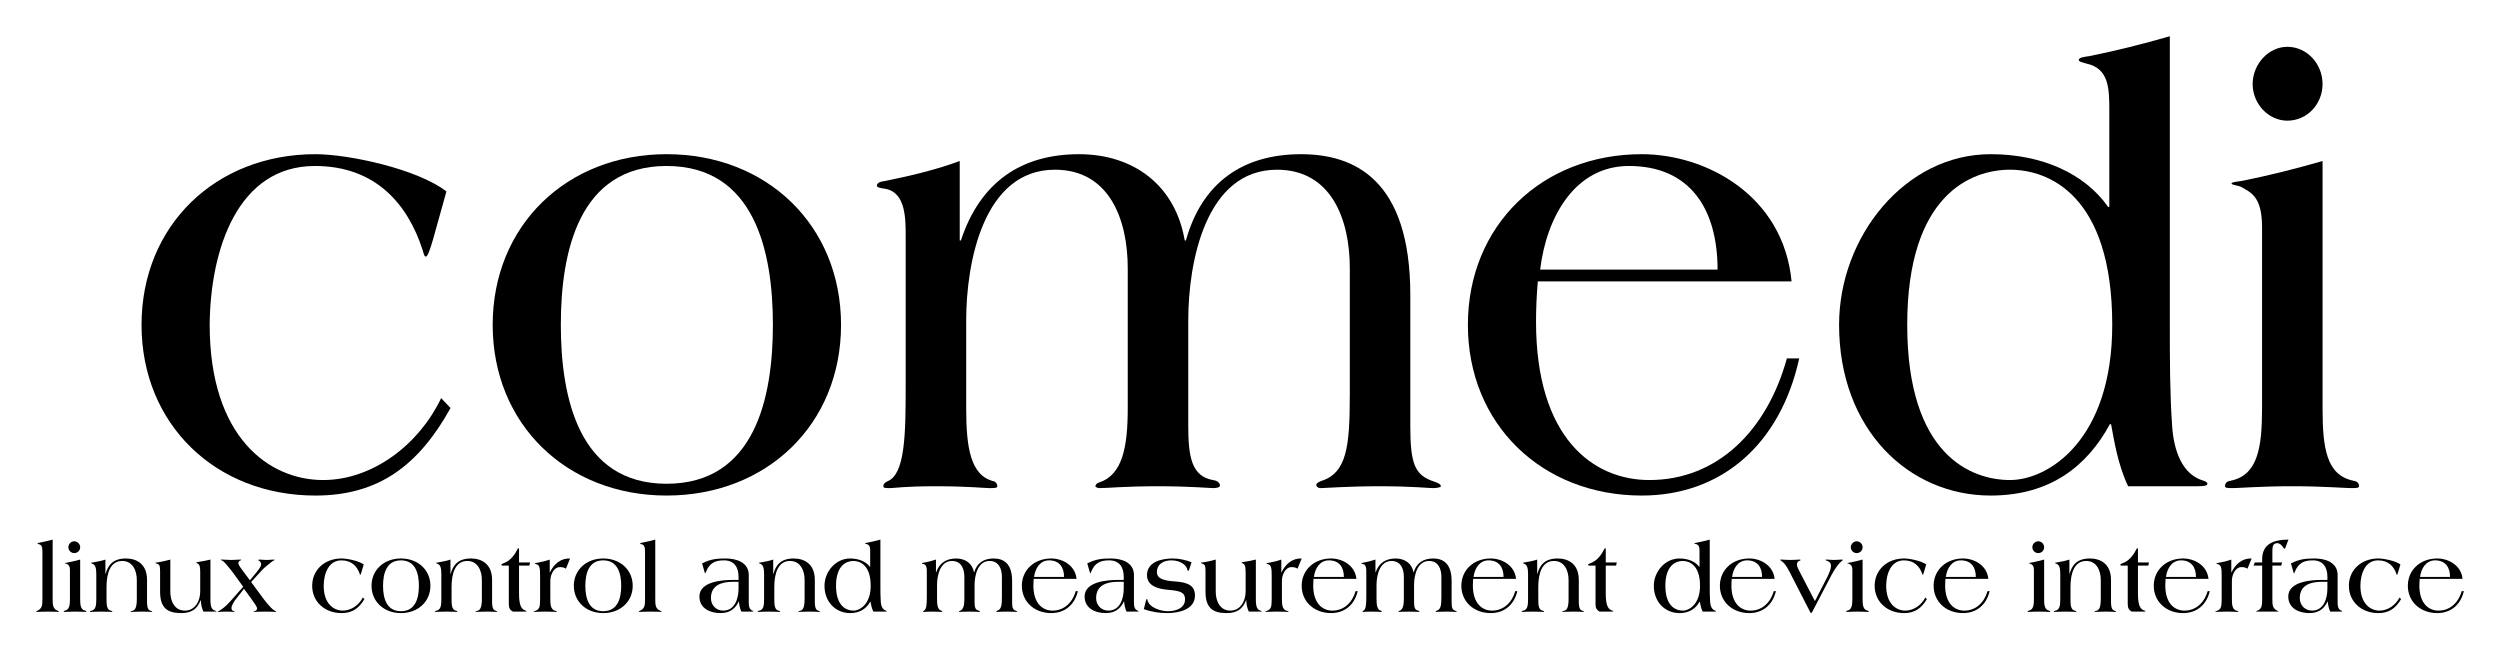 <?xml version="1.0" encoding="UTF-8" standalone="no"?>
<svg
   xmlns:dc="http://purl.org/dc/elements/1.1/"
   xmlns:cc="http://creativecommons.org/ns#"
   xmlns:rdf="http://www.w3.org/1999/02/22-rdf-syntax-ns#"
   xmlns:svg="http://www.w3.org/2000/svg"
   xmlns="http://www.w3.org/2000/svg"
   xmlns:sodipodi="http://sodipodi.sourceforge.net/DTD/sodipodi-0.dtd"
   xmlns:inkscape="http://www.inkscape.org/namespaces/inkscape"
   version="1.1"
   id="svg2"
   viewBox="0 0 490.005 127.254"
   height="35.914mm"
   width="138.29mm"
   inkscape:version="0.91 r13725"
   sodipodi:docname="comedi_logo.svg">
  <sodipodi:namedview
     pagecolor="#ffffff"
     bordercolor="#666666"
     borderopacity="1"
     objecttolerance="10"
     gridtolerance="10"
     guidetolerance="10"
     inkscape:pageopacity="0"
     inkscape:pageshadow="2"
     inkscape:window-width="1686"
     inkscape:window-height="1024"
     id="namedview4188"
     showgrid="false"
     fit-margin-left="2"
     fit-margin-right="2"
     fit-margin-bottom="2"
     fit-margin-top="2"
     inkscape:zoom="2.5021223"
     inkscape:cx="245.00254"
     inkscape:cy="63.626904"
     inkscape:window-x="0"
     inkscape:window-y="0"
     inkscape:window-maximized="0"
     inkscape:current-layer="svg2" />
  <defs
     id="defs4" />
  <g
     transform="matrix(0.973,0,0,1.028,-91.344,-199.823)"
     style="font-style:normal;font-weight:normal;font-size:118.337px;line-height:1000%;font-family:sans-serif;letter-spacing:0px;word-spacing:0px;fill:#000000;fill-opacity:1;stroke:none;stroke-width:1px;stroke-linecap:butt;stroke-linejoin:miter;stroke-opacity:1"
     id="text4136">
    <path
       inkscape:connector-curvature="0"
       d="m 183.806,230.878 c -5.799,-4.26 -19.644,-7.1 -26.389,-7.1 -20.117,0 -35.028,13.609 -35.028,32.543 0,18.934 14.91,32.543 35.028,32.543 12.78,0 20.827,-5.799 27.218,-16.686 l -1.893,-1.893 c -4.378,8.757 -13.727,15.62 -23.786,15.62 -10.887,0 -22.839,-8.165 -22.839,-29.584 0.118,-14.437 5.68,-30.294 21.182,-30.294 12.307,0 18.697,7.337 21.656,15.857 0.237,0.71 0.355,1.42 0.71,1.42 0.355,0 0.828,-1.302 1.42,-3.195 l 2.722,-9.23 z"
       style="font-style:normal;font-variant:normal;font-weight:bold;font-stretch:normal;font-family:Americana;-inkscape-font-specification:'Americana Bold';fill:#000000"
       id="path4392" />
    <path
       inkscape:connector-curvature="0"
       d="m 206.852,256.32 c 0,-13.964 3.668,-30.294 21.301,-30.294 17.751,0 21.419,16.331 21.419,30.294 0,13.964 -3.668,30.294 -21.419,30.294 -17.632,0 -21.301,-16.331 -21.301,-30.294 z m -13.727,0 c 0,18.934 14.91,32.543 35.028,32.543 20.236,0 35.146,-13.609 35.146,-32.543 0,-18.934 -14.91,-32.543 -35.146,-32.543 -20.117,0 -35.028,13.609 -35.028,32.543 z"
       style="font-style:normal;font-variant:normal;font-weight:bold;font-stretch:normal;font-family:Americana;-inkscape-font-specification:'Americana Bold';fill:#000000"
       id="path4394" />
    <path
       inkscape:connector-curvature="0"
       d="m 287.204,225.079 c -4.378,1.538 -9.349,2.722 -14.91,3.787 -0.828,0.118 -1.775,0.237 -1.775,0.947 0,0.355 1.065,0.473 1.893,0.592 3.905,0.828 3.905,5.68 3.905,8.994 l 0,28.756 c 0,8.994 -0.118,16.686 -3.668,17.987 -0.473,0.237 -0.828,0.473 -0.828,0.947 0,0.355 0.473,0.355 1.302,0.355 0.947,0 2.84,-0.355 9.23,-0.355 6.509,0 9.94,0.355 10.769,0.355 1.065,0 1.657,0 1.657,-0.355 0,-0.355 -0.237,-0.828 -0.71,-0.947 -4.733,-1.065 -5.562,-6.509 -5.562,-13.964 l 0,-16.686 c 0,-11.242 3.55,-28.756 17.869,-28.756 10.887,0 14.674,9.349 14.674,18.816 l 0,26.626 c 0,7.455 -1.065,12.78 -5.799,14.2 -0.473,0.118 -0.71,0.473 -0.71,0.71 0,0.237 0.592,0.355 0.947,0.355 1.302,0 5.207,-0.355 11.597,-0.355 6.509,0 10.414,0.355 11.242,0.355 0.473,0 1.302,-0.118 1.302,-0.473 0,-0.473 -0.473,-0.947 -1.42,-1.065 -4.26,-0.71 -4.97,-4.378 -4.97,-10.295 l 0,-20.117 c 0,-11.242 3.55,-28.756 17.869,-28.756 10.887,0 14.674,9.349 14.674,18.816 l 0,23.904 c 0,10.177 -0.592,15.147 -5.917,16.686 -0.473,0.237 -0.828,0.355 -0.828,0.71 0,0.237 0.237,0.592 0.947,0.592 0.592,0 5.444,-0.355 11.834,-0.355 6.509,0 9.94,0.355 10.65,0.355 0.71,0 1.657,-0.118 1.657,-0.355 0,-0.473 -0.828,-0.71 -1.538,-0.947 -3.668,-1.183 -4.615,-3.313 -4.615,-10.414 l 0,-25.087 c 0,-22.011 -11.242,-26.862 -22.011,-26.862 -11.479,0 -19.881,5.207 -23.194,16.449 l -0.237,0 c -1.893,-10.532 -10.295,-16.449 -21.301,-16.449 -11.479,0 -19.881,5.207 -23.786,16.449 l -0.237,0 0,-15.147 z"
       style="font-style:normal;font-variant:normal;font-weight:bold;font-stretch:normal;font-family:Americana;-inkscape-font-specification:'Americana Bold';fill:#000000"
       id="path4396" />
    <path
       inkscape:connector-curvature="0"
       d="m 404.127,245.788 c 1.302,-10.177 7.1,-19.762 17.869,-19.762 12.307,0 17.869,8.165 17.869,19.762 l -35.738,0 z m 50.648,2.248 c -1.657,-16.449 -17.277,-24.259 -30.176,-24.259 -20.117,0 -35.028,13.609 -35.028,32.543 0,18.934 14.91,32.543 35.028,32.543 16.094,0 27.928,-9.822 31.714,-26.152 l -2.485,0 c -4.023,13.845 -14.082,23.194 -27.691,23.194 -11.479,0 -22.839,-8.165 -22.839,-30.176 0,-2.485 0.118,-4.97 0.355,-7.692 l 51.122,0 z"
       style="font-style:normal;font-variant:normal;font-weight:bold;font-stretch:normal;font-family:Americana;-inkscape-font-specification:'Americana Bold';fill:#000000"
       id="path4398" />
    <path
       inkscape:connector-curvature="0"
       d="m 478.071,256.32 c 0,-24.851 12.899,-29.584 20.709,-29.584 7.692,0 20.591,4.733 20.591,29.584 0,22.011 -12.899,29.584 -20.591,29.584 -7.81,0 -20.709,-4.733 -20.709,-29.584 z m 52.897,-55.027 c -5.68,1.538 -10.65,2.722 -16.212,3.787 -0.828,0.118 -2.13,0.237 -2.13,0.71 0,0.355 0.71,0.473 1.538,0.71 4.615,0.947 4.615,4.852 4.615,9.112 l 0,18.224 -0.237,0 c -4.733,-6.39 -13.372,-10.059 -23.667,-10.059 -17.277,0 -30.531,15.739 -30.531,32.543 0,19.881 13.964,32.543 30.531,32.543 11.952,0 19.407,-5.562 24.022,-13.609 l 0.237,0 c 0.592,2.958 1.302,7.574 3.432,11.834 l 13.964,0 c 1.42,0 2.012,-0.118 2.012,-0.473 0,-0.237 -0.355,-0.473 -0.828,-0.592 -4.26,-1.183 -5.917,-5.68 -6.272,-10.295 -0.473,-6.39 -0.473,-12.899 -0.473,-19.407 l 0,-55.027 z"
       style="font-style:normal;font-variant:normal;font-weight:bold;font-stretch:normal;font-family:Americana;-inkscape-font-specification:'Americana Bold';fill:#000000"
       id="path4400" />
    <path
       inkscape:connector-curvature="0"
       d="m 549.548,272.177 c 0,7.455 -0.828,12.78 -6.272,13.845 -0.71,0.118 -1.183,0.355 -1.183,1.065 0,0.355 0.592,0.355 1.657,0.355 1.183,0 5.444,-0.355 11.834,-0.355 6.39,0 10.65,0.355 11.834,0.355 1.065,0 1.657,0 1.657,-0.355 0,-0.71 -0.473,-0.947 -1.183,-1.065 -5.444,-1.065 -6.154,-6.39 -6.154,-13.845 l 0,-47.098 c -5.68,1.538 -10.65,2.722 -16.212,3.787 -0.828,0.118 -2.13,0.237 -2.13,0.473 0,0.355 1.302,0.355 2.012,0.71 1.893,1.065 4.142,1.775 4.142,7.692 l 0,34.436 z m 5.088,-54.79 c 4.023,0 7.1,-3.195 7.1,-6.982 0,-3.787 -3.077,-7.1 -7.1,-7.1 -3.787,0 -6.982,3.313 -6.982,7.1 0,3.787 3.195,6.982 6.982,6.982 z"
       style="font-style:normal;font-variant:normal;font-weight:bold;font-stretch:normal;font-family:Americana;-inkscape-font-specification:'Americana Bold';fill:#000000"
       id="path4402" />
  </g>
  <g
     id="g4280"
     transform="translate(1.7322835e-7,-1.4136848e-5)">
    <path
       inkscape:connector-curvature="0"
       d="m 10.318,105.764 c -0.934,0.253 -1.752,0.448 -2.667,0.623 -0.136,0.019 -0.292,0.039 -0.292,0.136 0,0.078 0.175,0.136 0.292,0.156 0.487,0.097 0.662,0.487 0.662,1.44 l 0,9.304 c 0,1.226 -0.039,1.888 -1.109,2.336 -0.078,0.039 -0.117,0.078 -0.117,0.117 0,0.058 0.078,0.058 0.195,0.058 0.136,0 0.973,-0.058 2.024,-0.058 1.46,0 1.966,0.058 2.063,0.058 0.078,0 0.175,-0.019 0.175,-0.058 0,-0.039 -0.039,-0.078 -0.117,-0.117 -1.051,-0.37 -1.109,-1.109 -1.109,-2.336 l 0,-11.659 z"
       style="font-style:normal;font-variant:normal;font-weight:bold;font-stretch:normal;font-size:19.464px;line-height:1000%;font-family:Americana;-inkscape-font-specification:'Americana Bold';letter-spacing:0px;word-spacing:0px;fill:#000000;fill-opacity:1;stroke:none;stroke-width:1px;stroke-linecap:butt;stroke-linejoin:miter;stroke-opacity:1"
       id="path4311" />
    <path
       inkscape:connector-curvature="0"
       d="m 13.711,117.423 c 0,1.226 -0.136,2.102 -1.032,2.277 -0.117,0.019 -0.195,0.058 -0.195,0.175 0,0.058 0.097,0.058 0.272,0.058 0.195,0 0.895,-0.058 1.946,-0.058 1.051,0 1.752,0.058 1.946,0.058 0.175,0 0.272,0 0.272,-0.058 0,-0.117 -0.078,-0.156 -0.195,-0.175 -0.895,-0.175 -1.012,-1.051 -1.012,-2.277 l 0,-7.747 c -0.934,0.253 -1.752,0.448 -2.667,0.623 -0.136,0.019 -0.35,0.039 -0.35,0.078 0,0.058 0.214,0.058 0.331,0.117 0.311,0.175 0.681,0.292 0.681,1.265 l 0,5.664 z m 0.837,-9.012 c 0.662,0 1.168,-0.526 1.168,-1.148 0,-0.623 -0.506,-1.168 -1.168,-1.168 -0.623,0 -1.148,0.545 -1.148,1.168 0,0.623 0.526,1.148 1.148,1.148 z"
       style="font-style:normal;font-variant:normal;font-weight:bold;font-stretch:normal;font-size:19.464px;line-height:1000%;font-family:Americana;-inkscape-font-specification:'Americana Bold';letter-spacing:0px;word-spacing:0px;fill:#000000;fill-opacity:1;stroke:none;stroke-width:1px;stroke-linecap:butt;stroke-linejoin:miter;stroke-opacity:1"
       id="path4313" />
    <path
       inkscape:connector-curvature="0"
       d="m 20.665,109.676 c -0.72,0.253 -1.518,0.389 -2.452,0.564 -0.234,0.039 -0.37,0.039 -0.37,0.097 0,0.039 0.136,0.097 0.35,0.195 0.545,0.234 0.681,0.895 0.681,2.063 l 0,4.827 c 0,1.226 -0.078,2.141 -1.051,2.297 -0.136,0.019 -0.214,0.058 -0.214,0.117 0,0.078 0.058,0.097 0.175,0.097 0.136,0 1.032,-0.058 2.083,-0.058 1.051,0 1.849,0.058 1.985,0.058 0.117,0 0.175,-0.019 0.175,-0.097 0,-0.058 -0.078,-0.097 -0.214,-0.117 -0.876,-0.156 -0.934,-1.071 -0.934,-2.297 l 0,-2.375 c 0,-2.725 0.759,-5.1 3.075,-5.1 2.063,0 2.861,1.907 2.861,3.698 l 0,3.776 c 0,1.732 -0.35,2.258 -1.051,2.336 -0.136,0.019 -0.175,0.078 -0.175,0.117 0,0.058 0.097,0.058 0.214,0.058 0.253,0 0.954,-0.058 2.005,-0.058 1.071,0 1.577,0.058 1.752,0.058 0.195,0 0.292,0 0.292,-0.058 0,-0.039 -0.117,-0.097 -0.253,-0.136 -0.564,-0.195 -0.817,-0.467 -0.779,-2.316 l 0,-3.757 c 0,-3.095 -2.005,-4.204 -4.146,-4.204 -2.569,0 -3.523,1.362 -3.971,3.017 l -0.039,0 0,-2.803 z"
       style="font-style:normal;font-variant:normal;font-weight:bold;font-stretch:normal;font-size:19.464px;line-height:1000%;font-family:Americana;-inkscape-font-specification:'Americana Bold';letter-spacing:0px;word-spacing:0px;fill:#000000;fill-opacity:1;stroke:none;stroke-width:1px;stroke-linecap:butt;stroke-linejoin:miter;stroke-opacity:1"
       id="path4315" />
    <path
       inkscape:connector-curvature="0"
       d="m 41.247,109.676 c -0.973,0.234 -1.752,0.37 -2.511,0.487 -0.097,0.019 -0.311,0.058 -0.311,0.117 0,0.019 0.078,0.039 0.253,0.136 0.35,0.175 0.564,0.428 0.564,1.615 l 0,3.912 c 0,1.81 -0.973,3.737 -2.997,3.737 -2.063,0 -2.861,-1.907 -2.861,-3.698 l 0,-6.306 c -0.934,0.253 -1.752,0.448 -2.628,0.564 -0.175,0.019 -0.292,0.019 -0.292,0.078 0,0.058 0.136,0.117 0.292,0.156 0.545,0.195 0.623,0.428 0.623,1.557 l 0,3.932 c 0,3.134 1.362,4.204 4.146,4.204 2.005,0 3.153,-0.798 3.795,-2.53 l 0.039,0 c 0.039,0.915 0.214,1.596 0.506,2.238 l 2.316,0 c 0.136,0 0.253,-0.019 0.253,-0.078 0,-0.019 -0.039,-0.039 -0.117,-0.058 -0.837,-0.214 -1.071,-0.72 -1.071,-2.336 l 0,-7.727 z"
       style="font-style:normal;font-variant:normal;font-weight:bold;font-stretch:normal;font-size:19.464px;line-height:1000%;font-family:Americana;-inkscape-font-specification:'Americana Bold';letter-spacing:0px;word-spacing:0px;fill:#000000;fill-opacity:1;stroke:none;stroke-width:1px;stroke-linecap:butt;stroke-linejoin:miter;stroke-opacity:1"
       id="path4317" />
    <path
       inkscape:connector-curvature="0"
       d="m 47.776,112.128 c -0.506,-0.681 -1.051,-1.362 -1.051,-1.732 0,-0.545 0.564,-0.545 0.564,-0.642 0,-0.078 -0.097,-0.078 -0.253,-0.078 -0.584,0 -0.817,0.078 -1.713,0.078 -0.934,0 -1.168,-0.078 -1.752,-0.078 -0.234,0 -0.311,0 -0.311,0.078 0,0.058 0.311,0.097 0.448,0.214 0.292,0.234 1.148,1.207 2.005,2.336 l 1.946,2.705 -1.907,2.16 c -0.915,1.051 -1.538,1.752 -2.608,2.452 -0.273,0.175 -0.467,0.156 -0.467,0.234 0,0.058 0.078,0.078 0.175,0.078 0.117,0 0.779,-0.058 1.577,-0.058 0.759,0 1.226,0.058 1.324,0.058 0.136,0 0.253,0 0.253,-0.058 0,-0.039 -0.097,-0.058 -0.253,-0.117 -0.234,-0.039 -0.389,-0.311 -0.389,-0.564 0,-0.448 0.448,-1.324 1.109,-2.063 l 1.343,-1.732 1.46,2.005 c 0.584,0.798 1.109,1.557 1.109,1.83 0,0.234 -0.117,0.409 -0.331,0.506 -0.136,0.039 -0.331,0.058 -0.331,0.117 0,0.058 0.078,0.078 0.175,0.078 0.117,0 0.603,-0.058 2.083,-0.058 1.596,0 1.888,0.058 1.985,0.058 0.097,0 0.214,-0.019 0.195,-0.058 -0.019,-0.058 -0.175,-0.097 -0.409,-0.234 -0.759,-0.467 -2.024,-2.141 -2.511,-2.822 l -2.024,-2.744 2.141,-2.336 c 0.506,-0.545 1.207,-1.051 1.732,-1.499 0.409,-0.35 0.701,-0.389 0.701,-0.487 0,-0.078 -0.078,-0.078 -0.195,-0.078 -0.467,0 -0.642,0.078 -1.343,0.078 -0.74,0 -0.915,-0.078 -1.382,-0.078 -0.117,0 -0.253,0.039 -0.253,0.097 0,0.097 0.214,0.117 0.311,0.253 0.156,0.156 0.253,0.35 0.253,0.603 0,0.506 -0.759,1.343 -1.207,1.907 l -0.993,1.207 -1.207,-1.616 z"
       style="font-style:normal;font-variant:normal;font-weight:bold;font-stretch:normal;font-size:19.464px;line-height:1000%;font-family:Americana;-inkscape-font-specification:'Americana Bold';letter-spacing:0px;word-spacing:0px;fill:#000000;fill-opacity:1;stroke:none;stroke-width:1px;stroke-linecap:butt;stroke-linejoin:miter;stroke-opacity:1"
       id="path4319" />
    <path
       inkscape:connector-curvature="0"
       d="m 71.288,110.63 c -0.954,-0.701 -3.231,-1.168 -4.34,-1.168 -3.309,0 -5.761,2.238 -5.761,5.353 0,3.114 2.452,5.353 5.761,5.353 2.102,0 3.426,-0.954 4.477,-2.744 l -0.311,-0.311 c -0.72,1.44 -2.258,2.569 -3.912,2.569 -1.791,0 -3.757,-1.343 -3.757,-4.866 0.019,-2.375 0.934,-4.983 3.484,-4.983 2.024,0 3.075,1.207 3.562,2.608 0.039,0.117 0.058,0.234 0.117,0.234 0.058,0 0.136,-0.214 0.234,-0.526 l 0.448,-1.518 z"
       style="font-style:normal;font-variant:normal;font-weight:bold;font-stretch:normal;font-size:19.464px;line-height:1000%;font-family:Americana;-inkscape-font-specification:'Americana Bold';letter-spacing:0px;word-spacing:0px;fill:#000000;fill-opacity:1;stroke:none;stroke-width:1px;stroke-linecap:butt;stroke-linejoin:miter;stroke-opacity:1"
       id="path4321" />
    <path
       inkscape:connector-curvature="0"
       d="m 75.079,114.815 c 0,-2.297 0.603,-4.983 3.504,-4.983 2.92,0 3.523,2.686 3.523,4.983 0,2.297 -0.603,4.983 -3.523,4.983 -2.9,0 -3.504,-2.686 -3.504,-4.983 z m -2.258,0 c 0,3.114 2.452,5.353 5.761,5.353 3.328,0 5.781,-2.238 5.781,-5.353 0,-3.114 -2.452,-5.353 -5.781,-5.353 -3.309,0 -5.761,2.238 -5.761,5.353 z"
       style="font-style:normal;font-variant:normal;font-weight:bold;font-stretch:normal;font-size:19.464px;line-height:1000%;font-family:Americana;-inkscape-font-specification:'Americana Bold';letter-spacing:0px;word-spacing:0px;fill:#000000;fill-opacity:1;stroke:none;stroke-width:1px;stroke-linecap:butt;stroke-linejoin:miter;stroke-opacity:1"
       id="path4323" />
    <path
       inkscape:connector-curvature="0"
       d="m 88.295,109.676 c -0.72,0.253 -1.518,0.389 -2.452,0.564 -0.234,0.039 -0.37,0.039 -0.37,0.097 0,0.039 0.136,0.097 0.35,0.195 0.545,0.234 0.681,0.895 0.681,2.063 l 0,4.827 c 0,1.226 -0.078,2.141 -1.051,2.297 -0.136,0.019 -0.214,0.058 -0.214,0.117 0,0.078 0.058,0.097 0.175,0.097 0.136,0 1.032,-0.058 2.083,-0.058 1.051,0 1.849,0.058 1.985,0.058 0.117,0 0.175,-0.019 0.175,-0.097 0,-0.058 -0.078,-0.097 -0.214,-0.117 -0.876,-0.156 -0.934,-1.071 -0.934,-2.297 l 0,-2.375 c 0,-2.725 0.759,-5.1 3.075,-5.1 2.063,0 2.861,1.907 2.861,3.698 l 0,3.776 c 0,1.732 -0.35,2.258 -1.051,2.336 -0.136,0.019 -0.175,0.078 -0.175,0.117 0,0.058 0.097,0.058 0.214,0.058 0.253,0 0.954,-0.058 2.005,-0.058 1.071,0 1.577,0.058 1.752,0.058 0.195,0 0.292,0 0.292,-0.058 0,-0.039 -0.117,-0.097 -0.253,-0.136 -0.564,-0.195 -0.817,-0.467 -0.779,-2.316 l 0,-3.757 c 0,-3.095 -2.005,-4.204 -4.146,-4.204 -2.569,0 -3.523,1.362 -3.971,3.017 l -0.039,0 0,-2.803 z"
       style="font-style:normal;font-variant:normal;font-weight:bold;font-stretch:normal;font-size:19.464px;line-height:1000%;font-family:Americana;-inkscape-font-specification:'Americana Bold';letter-spacing:0px;word-spacing:0px;fill:#000000;fill-opacity:1;stroke:none;stroke-width:1px;stroke-linecap:butt;stroke-linejoin:miter;stroke-opacity:1"
       id="path4325" />
    <path
       inkscape:connector-curvature="0"
       d="m 99.729,110.863 0,7.591 c 0,0.74 0.272,1.168 0.817,1.421 l 2.355,0 c 0.175,0 0.311,-0.019 0.311,-0.078 0,-0.058 -0.078,-0.078 -0.234,-0.136 -0.623,-0.214 -1.246,-0.681 -1.246,-3.27 l 0,-5.528 2.024,0 0.136,-0.623 -2.16,0 0,-2.511 c 0,-0.136 0,-0.272 -0.097,-0.272 -0.078,0 -0.156,0.058 -0.214,0.195 -0.72,1.479 -1.654,2.375 -2.764,2.764 -0.234,0.097 -0.389,0.175 -0.389,0.272 0,0.097 0.078,0.175 0.195,0.175 l 1.265,0 z"
       style="font-style:normal;font-variant:normal;font-weight:bold;font-stretch:normal;font-size:19.464px;line-height:1000%;font-family:Americana;-inkscape-font-specification:'Americana Bold';letter-spacing:0px;word-spacing:0px;fill:#000000;fill-opacity:1;stroke:none;stroke-width:1px;stroke-linecap:butt;stroke-linejoin:miter;stroke-opacity:1"
       id="path4327" />
    <path
       inkscape:connector-curvature="0"
       d="m 107.748,109.676 c -0.817,0.292 -1.635,0.487 -2.53,0.642 -0.136,0.039 -0.389,0.019 -0.409,0.097 0,0.039 0.097,0.097 0.292,0.156 0.681,0.156 0.759,0.856 0.759,2.199 l 0,4.652 c 0,1.635 -0.136,2.024 -1.051,2.355 -0.136,0.019 -0.214,0.058 -0.214,0.097 0,0.039 0.078,0.058 0.175,0.058 0.117,0 1.032,-0.058 2.083,-0.058 1.071,0 2.024,0.058 2.16,0.058 0.097,0 0.156,0 0.156,-0.058 0,-0.039 -0.058,-0.078 -0.195,-0.117 -1.012,-0.195 -1.109,-1.109 -1.109,-2.336 l 0,-3.581 c 0,-1.265 0.74,-2.686 1.849,-2.686 0.409,0 0.876,0.058 1.207,0.311 l 0.817,-2.005 c -1.83,-0.078 -3.192,1.109 -3.951,2.725 l -0.039,0 0,-2.511 z"
       style="font-style:normal;font-variant:normal;font-weight:bold;font-stretch:normal;font-size:19.464px;line-height:1000%;font-family:Americana;-inkscape-font-specification:'Americana Bold';letter-spacing:0px;word-spacing:0px;fill:#000000;fill-opacity:1;stroke:none;stroke-width:1px;stroke-linecap:butt;stroke-linejoin:miter;stroke-opacity:1"
       id="path4329" />
    <path
       inkscape:connector-curvature="0"
       d="m 114.729,114.815 c 0,-2.297 0.603,-4.983 3.504,-4.983 2.92,0 3.523,2.686 3.523,4.983 0,2.297 -0.603,4.983 -3.523,4.983 -2.9,0 -3.504,-2.686 -3.504,-4.983 z m -2.258,0 c 0,3.114 2.452,5.353 5.761,5.353 3.328,0 5.781,-2.238 5.781,-5.353 0,-3.114 -2.452,-5.353 -5.781,-5.353 -3.309,0 -5.761,2.238 -5.761,5.353 z"
       style="font-style:normal;font-variant:normal;font-weight:bold;font-stretch:normal;font-size:19.464px;line-height:1000%;font-family:Americana;-inkscape-font-specification:'Americana Bold';letter-spacing:0px;word-spacing:0px;fill:#000000;fill-opacity:1;stroke:none;stroke-width:1px;stroke-linecap:butt;stroke-linejoin:miter;stroke-opacity:1"
       id="path4331" />
    <path
       inkscape:connector-curvature="0"
       d="m 128.432,105.764 c -0.934,0.253 -1.752,0.448 -2.667,0.623 -0.136,0.019 -0.292,0.039 -0.292,0.136 0,0.078 0.175,0.136 0.292,0.156 0.487,0.097 0.662,0.487 0.662,1.44 l 0,9.304 c 0,1.226 -0.039,1.888 -1.109,2.336 -0.078,0.039 -0.117,0.078 -0.117,0.117 0,0.058 0.078,0.058 0.195,0.058 0.136,0 0.973,-0.058 2.024,-0.058 1.46,0 1.966,0.058 2.063,0.058 0.078,0 0.175,-0.019 0.175,-0.058 0,-0.039 -0.039,-0.078 -0.117,-0.117 -1.051,-0.37 -1.109,-1.109 -1.109,-2.336 l 0,-11.659 z"
       style="font-style:normal;font-variant:normal;font-weight:bold;font-stretch:normal;font-size:19.464px;line-height:1000%;font-family:Americana;-inkscape-font-specification:'Americana Bold';letter-spacing:0px;word-spacing:0px;fill:#000000;fill-opacity:1;stroke:none;stroke-width:1px;stroke-linecap:butt;stroke-linejoin:miter;stroke-opacity:1"
       id="path4333" />
    <path
       inkscape:connector-curvature="0"
       d="m 144.754,115.398 c 0,1.869 -0.701,4.282 -2.997,4.282 -1.382,0 -2.414,-1.032 -2.414,-2.452 0,-2.569 2.16,-3.192 4.263,-3.192 l 1.148,0 0,1.362 z m 2.005,-2.686 c 0,-2.452 -2.336,-3.25 -4.555,-3.25 -1.732,0 -2.997,0.136 -4.593,0.973 l 0.506,1.752 c 0.039,0.117 0.058,0.214 0.097,0.214 0.039,0 0.078,-0.156 0.156,-0.331 0.701,-1.713 1.752,-2.238 3.542,-2.238 1.966,0 2.842,1.324 2.842,3.192 l 0,0.642 -1.109,0 c -2.044,0 -6.559,0.292 -6.559,3.25 0,2.316 2.083,3.25 4.107,3.25 1.713,0 2.842,-0.701 3.601,-2.277 l 0.039,0 c 0.039,0.681 0.195,1.362 0.467,1.985 l 2.102,0 c 0.136,0 0.253,-0.019 0.253,-0.078 0,-0.058 -0.078,-0.058 -0.195,-0.117 -0.603,-0.272 -0.701,-0.856 -0.701,-1.499 l 0,-5.469 z"
       style="font-style:normal;font-variant:normal;font-weight:bold;font-stretch:normal;font-size:19.464px;line-height:1000%;font-family:Americana;-inkscape-font-specification:'Americana Bold';letter-spacing:0px;word-spacing:0px;fill:#000000;fill-opacity:1;stroke:none;stroke-width:1px;stroke-linecap:butt;stroke-linejoin:miter;stroke-opacity:1"
       id="path4335" />
    <path
       inkscape:connector-curvature="0"
       d="m 151.553,109.676 c -0.72,0.253 -1.518,0.389 -2.452,0.564 -0.234,0.039 -0.37,0.039 -0.37,0.097 0,0.039 0.136,0.097 0.35,0.195 0.545,0.234 0.681,0.895 0.681,2.063 l 0,4.827 c 0,1.226 -0.078,2.141 -1.051,2.297 -0.136,0.019 -0.214,0.058 -0.214,0.117 0,0.078 0.058,0.097 0.175,0.097 0.136,0 1.032,-0.058 2.083,-0.058 1.051,0 1.849,0.058 1.985,0.058 0.117,0 0.175,-0.019 0.175,-0.097 0,-0.058 -0.078,-0.097 -0.214,-0.117 -0.876,-0.156 -0.934,-1.071 -0.934,-2.297 l 0,-2.375 c 0,-2.725 0.759,-5.1 3.075,-5.1 2.063,0 2.861,1.907 2.861,3.698 l 0,3.776 c 0,1.732 -0.35,2.258 -1.051,2.336 -0.136,0.019 -0.175,0.078 -0.175,0.117 0,0.058 0.097,0.058 0.214,0.058 0.253,0 0.954,-0.058 2.005,-0.058 1.071,0 1.577,0.058 1.752,0.058 0.195,0 0.292,0 0.292,-0.058 0,-0.039 -0.117,-0.097 -0.253,-0.136 -0.564,-0.195 -0.817,-0.467 -0.779,-2.316 l 0,-3.757 c 0,-3.095 -2.005,-4.204 -4.146,-4.204 -2.569,0 -3.523,1.362 -3.971,3.017 l -0.039,0 0,-2.803 z"
       style="font-style:normal;font-variant:normal;font-weight:bold;font-stretch:normal;font-size:19.464px;line-height:1000%;font-family:Americana;-inkscape-font-specification:'Americana Bold';letter-spacing:0px;word-spacing:0px;fill:#000000;fill-opacity:1;stroke:none;stroke-width:1px;stroke-linecap:butt;stroke-linejoin:miter;stroke-opacity:1"
       id="path4337" />
    <path
       inkscape:connector-curvature="0"
       d="m 163.863,114.815 c 0,-4.087 2.122,-4.866 3.406,-4.866 1.265,0 3.387,0.779 3.387,4.866 0,3.62 -2.122,4.866 -3.387,4.866 -1.285,0 -3.406,-0.779 -3.406,-4.866 z m 8.7,-9.051 c -0.934,0.253 -1.752,0.448 -2.667,0.623 -0.136,0.019 -0.35,0.039 -0.35,0.117 0,0.058 0.117,0.078 0.253,0.117 0.759,0.156 0.759,0.798 0.759,1.499 l 0,2.997 -0.039,0 c -0.779,-1.051 -2.199,-1.654 -3.893,-1.654 -2.842,0 -5.022,2.589 -5.022,5.353 0,3.27 2.297,5.353 5.022,5.353 1.966,0 3.192,-0.915 3.951,-2.238 l 0.039,0 c 0.097,0.487 0.214,1.246 0.564,1.946 l 2.297,0 c 0.234,0 0.331,-0.019 0.331,-0.078 0,-0.039 -0.058,-0.078 -0.136,-0.097 -0.701,-0.195 -0.973,-0.934 -1.032,-1.693 -0.078,-1.051 -0.078,-2.122 -0.078,-3.192 l 0,-9.051 z"
       style="font-style:normal;font-variant:normal;font-weight:bold;font-stretch:normal;font-size:19.464px;line-height:1000%;font-family:Americana;-inkscape-font-specification:'Americana Bold';letter-spacing:0px;word-spacing:0px;fill:#000000;fill-opacity:1;stroke:none;stroke-width:1px;stroke-linecap:butt;stroke-linejoin:miter;stroke-opacity:1"
       id="path4339" />
    <path
       inkscape:connector-curvature="0"
       d="m 183.448,109.676 c -0.72,0.253 -1.538,0.448 -2.452,0.623 -0.136,0.019 -0.292,0.039 -0.292,0.156 0,0.058 0.175,0.078 0.311,0.097 0.642,0.136 0.642,0.934 0.642,1.479 l 0,4.73 c 0,1.479 -0.019,2.744 -0.603,2.959 -0.078,0.039 -0.136,0.078 -0.136,0.156 0,0.058 0.078,0.058 0.214,0.058 0.156,0 0.467,-0.058 1.518,-0.058 1.071,0 1.635,0.058 1.771,0.058 0.175,0 0.273,0 0.273,-0.058 0,-0.058 -0.039,-0.136 -0.117,-0.156 -0.779,-0.175 -0.915,-1.071 -0.915,-2.297 l 0,-2.744 c 0,-1.849 0.584,-4.73 2.939,-4.73 1.791,0 2.414,1.538 2.414,3.095 l 0,4.379 c 0,1.226 -0.175,2.102 -0.954,2.336 -0.078,0.019 -0.117,0.078 -0.117,0.117 0,0.039 0.097,0.058 0.156,0.058 0.214,0 0.856,-0.058 1.907,-0.058 1.071,0 1.713,0.058 1.849,0.058 0.078,0 0.214,-0.019 0.214,-0.078 0,-0.078 -0.078,-0.156 -0.234,-0.175 -0.701,-0.117 -0.817,-0.72 -0.817,-1.693 l 0,-3.309 c 0,-1.849 0.584,-4.73 2.939,-4.73 1.791,0 2.414,1.538 2.414,3.095 l 0,3.932 c 0,1.674 -0.097,2.491 -0.973,2.744 -0.078,0.039 -0.136,0.058 -0.136,0.117 0,0.039 0.039,0.097 0.156,0.097 0.097,0 0.895,-0.058 1.946,-0.058 1.071,0 1.635,0.058 1.752,0.058 0.117,0 0.272,-0.019 0.272,-0.058 0,-0.078 -0.136,-0.117 -0.253,-0.156 -0.603,-0.195 -0.759,-0.545 -0.759,-1.713 l 0,-4.126 c 0,-3.62 -1.849,-4.418 -3.62,-4.418 -1.888,0 -3.27,0.856 -3.815,2.705 l -0.039,0 c -0.311,-1.732 -1.693,-2.705 -3.503,-2.705 -1.888,0 -3.27,0.856 -3.912,2.705 l -0.039,0 0,-2.491 z"
       style="font-style:normal;font-variant:normal;font-weight:bold;font-stretch:normal;font-size:19.464px;line-height:1000%;font-family:Americana;-inkscape-font-specification:'Americana Bold';letter-spacing:0px;word-spacing:0px;fill:#000000;fill-opacity:1;stroke:none;stroke-width:1px;stroke-linecap:butt;stroke-linejoin:miter;stroke-opacity:1"
       id="path4341" />
    <path
       inkscape:connector-curvature="0"
       d="m 202.679,113.082 c 0.214,-1.674 1.168,-3.25 2.939,-3.25 2.024,0 2.939,1.343 2.939,3.25 l -5.878,0 z m 8.331,0.37 c -0.272,-2.705 -2.842,-3.99 -4.963,-3.99 -3.309,0 -5.761,2.238 -5.761,5.353 0,3.114 2.452,5.353 5.761,5.353 2.647,0 4.593,-1.616 5.216,-4.302 l -0.409,0 c -0.662,2.277 -2.316,3.815 -4.555,3.815 -1.888,0 -3.757,-1.343 -3.757,-4.963 0,-0.409 0.019,-0.817 0.058,-1.265 l 8.408,0 z"
       style="font-style:normal;font-variant:normal;font-weight:bold;font-stretch:normal;font-size:19.464px;line-height:1000%;font-family:Americana;-inkscape-font-specification:'Americana Bold';letter-spacing:0px;word-spacing:0px;fill:#000000;fill-opacity:1;stroke:none;stroke-width:1px;stroke-linecap:butt;stroke-linejoin:miter;stroke-opacity:1"
       id="path4343" />
    <path
       inkscape:connector-curvature="0"
       d="m 220.252,115.398 c 0,1.869 -0.701,4.282 -2.997,4.282 -1.382,0 -2.414,-1.032 -2.414,-2.452 0,-2.569 2.16,-3.192 4.263,-3.192 l 1.148,0 0,1.362 z m 2.005,-2.686 c 0,-2.452 -2.336,-3.25 -4.555,-3.25 -1.732,0 -2.997,0.136 -4.593,0.973 l 0.506,1.752 c 0.039,0.117 0.058,0.214 0.097,0.214 0.039,0 0.078,-0.156 0.156,-0.331 0.701,-1.713 1.752,-2.238 3.542,-2.238 1.966,0 2.842,1.324 2.842,3.192 l 0,0.642 -1.109,0 c -2.044,0 -6.559,0.292 -6.559,3.25 0,2.316 2.083,3.25 4.107,3.25 1.713,0 2.842,-0.701 3.601,-2.277 l 0.039,0 c 0.039,0.681 0.195,1.362 0.467,1.985 l 2.102,0 c 0.136,0 0.253,-0.019 0.253,-0.078 0,-0.058 -0.078,-0.058 -0.195,-0.117 -0.603,-0.272 -0.701,-0.856 -0.701,-1.499 l 0,-5.469 z"
       style="font-style:normal;font-variant:normal;font-weight:bold;font-stretch:normal;font-size:19.464px;line-height:1000%;font-family:Americana;-inkscape-font-specification:'Americana Bold';letter-spacing:0px;word-spacing:0px;fill:#000000;fill-opacity:1;stroke:none;stroke-width:1px;stroke-linecap:butt;stroke-linejoin:miter;stroke-opacity:1"
       id="path4345" />
    <path
       inkscape:connector-curvature="0"
       d="m 233.553,110.202 c -1.051,-0.428 -2.491,-0.74 -3.62,-0.74 -2.122,0 -5.119,0.584 -5.119,3.27 0,2.16 2.277,2.705 4.01,2.861 2.277,0.195 3.445,0.389 3.445,1.869 0,1.791 -1.869,2.336 -3.367,2.336 -1.343,0 -3.698,-0.681 -4.01,-2.219 -0.019,-0.097 -0.039,-0.175 -0.117,-0.175 -0.058,0 -0.117,0.136 -0.175,0.37 l -0.409,1.615 c 1.46,0.545 3.036,0.779 4.593,0.779 2.199,0 5.43,-0.662 5.43,-3.445 0,-1.869 -1.246,-2.589 -3.971,-2.764 -1.791,-0.117 -3.484,-0.428 -3.484,-1.791 0,-1.674 1.343,-2.336 2.842,-2.336 1.596,0 2.959,0.817 3.153,1.907 0.019,0.117 0.078,0.156 0.136,0.156 0.078,0 0.117,-0.097 0.175,-0.234 l 0.487,-1.46 z"
       style="font-style:normal;font-variant:normal;font-weight:bold;font-stretch:normal;font-size:19.464px;line-height:1000%;font-family:Americana;-inkscape-font-specification:'Americana Bold';letter-spacing:0px;word-spacing:0px;fill:#000000;fill-opacity:1;stroke:none;stroke-width:1px;stroke-linecap:butt;stroke-linejoin:miter;stroke-opacity:1"
       id="path4347" />
    <path
       inkscape:connector-curvature="0"
       d="m 246.151,109.676 c -0.973,0.234 -1.752,0.37 -2.511,0.487 -0.097,0.019 -0.311,0.058 -0.311,0.117 0,0.019 0.078,0.039 0.253,0.136 0.35,0.175 0.564,0.428 0.564,1.615 l 0,3.912 c 0,1.81 -0.973,3.737 -2.997,3.737 -2.063,0 -2.861,-1.907 -2.861,-3.698 l 0,-6.306 c -0.934,0.253 -1.752,0.448 -2.628,0.564 -0.175,0.019 -0.292,0.019 -0.292,0.078 0,0.058 0.136,0.117 0.292,0.156 0.545,0.195 0.623,0.428 0.623,1.557 l 0,3.932 c 0,3.134 1.362,4.204 4.146,4.204 2.005,0 3.153,-0.798 3.795,-2.53 l 0.039,0 c 0.039,0.915 0.214,1.596 0.506,2.238 l 2.316,0 c 0.136,0 0.253,-0.019 0.253,-0.078 0,-0.019 -0.039,-0.039 -0.117,-0.058 -0.837,-0.214 -1.071,-0.72 -1.071,-2.336 l 0,-7.727 z"
       style="font-style:normal;font-variant:normal;font-weight:bold;font-stretch:normal;font-size:19.464px;line-height:1000%;font-family:Americana;-inkscape-font-specification:'Americana Bold';letter-spacing:0px;word-spacing:0px;fill:#000000;fill-opacity:1;stroke:none;stroke-width:1px;stroke-linecap:butt;stroke-linejoin:miter;stroke-opacity:1"
       id="path4349" />
    <path
       inkscape:connector-curvature="0"
       d="m 251.142,109.676 c -0.817,0.292 -1.635,0.487 -2.53,0.642 -0.136,0.039 -0.389,0.019 -0.409,0.097 0,0.039 0.097,0.097 0.292,0.156 0.681,0.156 0.759,0.856 0.759,2.199 l 0,4.652 c 0,1.635 -0.136,2.024 -1.051,2.355 -0.136,0.019 -0.214,0.058 -0.214,0.097 0,0.039 0.078,0.058 0.175,0.058 0.117,0 1.032,-0.058 2.083,-0.058 1.071,0 2.024,0.058 2.16,0.058 0.097,0 0.156,0 0.156,-0.058 0,-0.039 -0.058,-0.078 -0.195,-0.117 -1.012,-0.195 -1.109,-1.109 -1.109,-2.336 l 0,-3.581 c 0,-1.265 0.74,-2.686 1.849,-2.686 0.409,0 0.876,0.058 1.207,0.311 l 0.817,-2.005 c -1.83,-0.078 -3.192,1.109 -3.951,2.725 l -0.039,0 0,-2.511 z"
       style="font-style:normal;font-variant:normal;font-weight:bold;font-stretch:normal;font-size:19.464px;line-height:1000%;font-family:Americana;-inkscape-font-specification:'Americana Bold';letter-spacing:0px;word-spacing:0px;fill:#000000;fill-opacity:1;stroke:none;stroke-width:1px;stroke-linecap:butt;stroke-linejoin:miter;stroke-opacity:1"
       id="path4351" />
    <path
       inkscape:connector-curvature="0"
       d="m 269.588,109.676 c -0.72,0.253 -1.538,0.448 -2.452,0.623 -0.136,0.019 -0.292,0.039 -0.292,0.156 0,0.058 0.175,0.078 0.311,0.097 0.642,0.136 0.642,0.934 0.642,1.479 l 0,4.73 c 0,1.479 -0.019,2.744 -0.603,2.959 -0.078,0.039 -0.136,0.078 -0.136,0.156 0,0.058 0.078,0.058 0.214,0.058 0.156,0 0.467,-0.058 1.518,-0.058 1.071,0 1.635,0.058 1.771,0.058 0.175,0 0.273,0 0.273,-0.058 0,-0.058 -0.039,-0.136 -0.117,-0.156 -0.779,-0.175 -0.915,-1.071 -0.915,-2.297 l 0,-2.744 c 0,-1.849 0.584,-4.73 2.939,-4.73 1.791,0 2.414,1.538 2.414,3.095 l 0,4.379 c 0,1.226 -0.175,2.102 -0.954,2.336 -0.078,0.019 -0.117,0.078 -0.117,0.117 0,0.039 0.097,0.058 0.156,0.058 0.214,0 0.856,-0.058 1.907,-0.058 1.071,0 1.713,0.058 1.849,0.058 0.078,0 0.214,-0.019 0.214,-0.078 0,-0.078 -0.078,-0.156 -0.234,-0.175 -0.701,-0.117 -0.817,-0.72 -0.817,-1.693 l 0,-3.309 c 0,-1.849 0.584,-4.73 2.939,-4.73 1.791,0 2.414,1.538 2.414,3.095 l 0,3.932 c 0,1.674 -0.097,2.491 -0.973,2.744 -0.078,0.039 -0.136,0.058 -0.136,0.117 0,0.039 0.039,0.097 0.156,0.097 0.097,0 0.895,-0.058 1.946,-0.058 1.071,0 1.635,0.058 1.752,0.058 0.117,0 0.273,-0.019 0.273,-0.058 0,-0.078 -0.136,-0.117 -0.253,-0.156 -0.603,-0.195 -0.759,-0.545 -0.759,-1.713 l 0,-4.126 c 0,-3.62 -1.849,-4.418 -3.62,-4.418 -1.888,0 -3.27,0.856 -3.815,2.705 l -0.039,0 c -0.311,-1.732 -1.693,-2.705 -3.504,-2.705 -1.888,0 -3.27,0.856 -3.912,2.705 l -0.039,0 0,-2.491 z"
       style="font-style:normal;font-variant:normal;font-weight:bold;font-stretch:normal;font-size:19.464px;line-height:1000%;font-family:Americana;-inkscape-font-specification:'Americana Bold';letter-spacing:0px;word-spacing:0px;fill:#000000;fill-opacity:1;stroke:none;stroke-width:1px;stroke-linecap:butt;stroke-linejoin:miter;stroke-opacity:1"
       id="path4353" />
    <path
       inkscape:connector-curvature="0"
       d="m 288.819,113.082 c 0.214,-1.674 1.168,-3.25 2.939,-3.25 2.024,0 2.939,1.343 2.939,3.25 l -5.878,0 z m 8.331,0.37 c -0.273,-2.705 -2.842,-3.99 -4.963,-3.99 -3.309,0 -5.761,2.238 -5.761,5.353 0,3.114 2.452,5.353 5.761,5.353 2.647,0 4.593,-1.616 5.216,-4.302 l -0.409,0 c -0.662,2.277 -2.316,3.815 -4.555,3.815 -1.888,0 -3.757,-1.343 -3.757,-4.963 0,-0.409 0.019,-0.817 0.058,-1.265 l 8.408,0 z"
       style="font-style:normal;font-variant:normal;font-weight:bold;font-stretch:normal;font-size:19.464px;line-height:1000%;font-family:Americana;-inkscape-font-specification:'Americana Bold';letter-spacing:0px;word-spacing:0px;fill:#000000;fill-opacity:1;stroke:none;stroke-width:1px;stroke-linecap:butt;stroke-linejoin:miter;stroke-opacity:1"
       id="path4355" />
    <path
       inkscape:connector-curvature="0"
       d="m 301.293,109.676 c -0.72,0.253 -1.518,0.389 -2.452,0.564 -0.234,0.039 -0.37,0.039 -0.37,0.097 0,0.039 0.136,0.097 0.35,0.195 0.545,0.234 0.681,0.895 0.681,2.063 l 0,4.827 c 0,1.226 -0.078,2.141 -1.051,2.297 -0.136,0.019 -0.214,0.058 -0.214,0.117 0,0.078 0.058,0.097 0.175,0.097 0.136,0 1.032,-0.058 2.083,-0.058 1.051,0 1.849,0.058 1.985,0.058 0.117,0 0.175,-0.019 0.175,-0.097 0,-0.058 -0.078,-0.097 -0.214,-0.117 -0.876,-0.156 -0.934,-1.071 -0.934,-2.297 l 0,-2.375 c 0,-2.725 0.759,-5.1 3.075,-5.1 2.063,0 2.861,1.907 2.861,3.698 l 0,3.776 c 0,1.732 -0.35,2.258 -1.051,2.336 -0.136,0.019 -0.175,0.078 -0.175,0.117 0,0.058 0.097,0.058 0.214,0.058 0.253,0 0.954,-0.058 2.005,-0.058 1.071,0 1.577,0.058 1.752,0.058 0.195,0 0.292,0 0.292,-0.058 0,-0.039 -0.117,-0.097 -0.253,-0.136 -0.564,-0.195 -0.817,-0.467 -0.779,-2.316 l 0,-3.757 c 0,-3.095 -2.005,-4.204 -4.146,-4.204 -2.569,0 -3.523,1.362 -3.971,3.017 l -0.039,0 0,-2.803 z"
       style="font-style:normal;font-variant:normal;font-weight:bold;font-stretch:normal;font-size:19.464px;line-height:1000%;font-family:Americana;-inkscape-font-specification:'Americana Bold';letter-spacing:0px;word-spacing:0px;fill:#000000;fill-opacity:1;stroke:none;stroke-width:1px;stroke-linecap:butt;stroke-linejoin:miter;stroke-opacity:1"
       id="path4357" />
    <path
       inkscape:connector-curvature="0"
       d="m 312.727,110.863 0,7.591 c 0,0.74 0.273,1.168 0.817,1.421 l 2.355,0 c 0.175,0 0.311,-0.019 0.311,-0.078 0,-0.058 -0.078,-0.078 -0.234,-0.136 -0.623,-0.214 -1.246,-0.681 -1.246,-3.27 l 0,-5.528 2.024,0 0.136,-0.623 -2.16,0 0,-2.511 c 0,-0.136 0,-0.272 -0.097,-0.272 -0.078,0 -0.156,0.058 -0.214,0.195 -0.72,1.479 -1.654,2.375 -2.764,2.764 -0.234,0.097 -0.389,0.175 -0.389,0.272 0,0.097 0.078,0.175 0.195,0.175 l 1.265,0 z"
       style="font-style:normal;font-variant:normal;font-weight:bold;font-stretch:normal;font-size:19.464px;line-height:1000%;font-family:Americana;-inkscape-font-specification:'Americana Bold';letter-spacing:0px;word-spacing:0px;fill:#000000;fill-opacity:1;stroke:none;stroke-width:1px;stroke-linecap:butt;stroke-linejoin:miter;stroke-opacity:1"
       id="path4359" />
    <path
       inkscape:connector-curvature="0"
       d="m 326.414,114.815 c 0,-4.087 2.122,-4.866 3.406,-4.866 1.265,0 3.387,0.779 3.387,4.866 0,3.62 -2.122,4.866 -3.387,4.866 -1.285,0 -3.406,-0.779 -3.406,-4.866 z m 8.7,-9.051 c -0.934,0.253 -1.752,0.448 -2.667,0.623 -0.136,0.019 -0.35,0.039 -0.35,0.117 0,0.058 0.117,0.078 0.253,0.117 0.759,0.156 0.759,0.798 0.759,1.499 l 0,2.997 -0.039,0 c -0.779,-1.051 -2.199,-1.654 -3.893,-1.654 -2.842,0 -5.022,2.589 -5.022,5.353 0,3.27 2.297,5.353 5.022,5.353 1.966,0 3.192,-0.915 3.951,-2.238 l 0.039,0 c 0.097,0.487 0.214,1.246 0.564,1.946 l 2.297,0 c 0.234,0 0.331,-0.019 0.331,-0.078 0,-0.039 -0.058,-0.078 -0.136,-0.097 -0.701,-0.195 -0.973,-0.934 -1.032,-1.693 -0.078,-1.051 -0.078,-2.122 -0.078,-3.192 l 0,-9.051 z"
       style="font-style:normal;font-variant:normal;font-weight:bold;font-stretch:normal;font-size:19.464px;line-height:1000%;font-family:Americana;-inkscape-font-specification:'Americana Bold';letter-spacing:0px;word-spacing:0px;fill:#000000;fill-opacity:1;stroke:none;stroke-width:1px;stroke-linecap:butt;stroke-linejoin:miter;stroke-opacity:1"
       id="path4361" />
    <path
       inkscape:connector-curvature="0"
       d="m 339.494,113.082 c 0.214,-1.674 1.168,-3.25 2.939,-3.25 2.024,0 2.939,1.343 2.939,3.25 l -5.878,0 z m 8.331,0.37 c -0.272,-2.705 -2.842,-3.99 -4.963,-3.99 -3.309,0 -5.761,2.238 -5.761,5.353 0,3.114 2.452,5.353 5.761,5.353 2.647,0 4.593,-1.616 5.216,-4.302 l -0.409,0 c -0.662,2.277 -2.316,3.815 -4.555,3.815 -1.888,0 -3.757,-1.343 -3.757,-4.963 0,-0.409 0.019,-0.817 0.058,-1.265 l 8.408,0 z"
       style="font-style:normal;font-variant:normal;font-weight:bold;font-stretch:normal;font-size:19.464px;line-height:1000%;font-family:Americana;-inkscape-font-specification:'Americana Bold';letter-spacing:0px;word-spacing:0px;fill:#000000;fill-opacity:1;stroke:none;stroke-width:1px;stroke-linecap:butt;stroke-linejoin:miter;stroke-opacity:1"
       id="path4363" />
    <path
       inkscape:connector-curvature="0"
       d="m 352.688,111.973 c -0.175,-0.37 -0.487,-0.934 -0.487,-1.324 0,-0.428 0.234,-0.662 0.545,-0.74 0.097,-0.039 0.175,-0.097 0.175,-0.156 0,-0.058 -0.156,-0.078 -0.253,-0.078 -0.156,0 -0.856,0.078 -1.752,0.078 -0.934,0 -1.421,-0.078 -1.732,-0.078 -0.136,0 -0.253,0 -0.253,0.078 0,0.058 0.078,0.097 0.234,0.195 0.817,0.545 1.44,1.81 2.18,3.289 l 3.406,6.637 c 0.117,0.195 0.136,0.292 0.195,0.292 l 0.039,0 c 0.058,0 0.175,-0.156 0.234,-0.272 l 3.795,-7.26 c 0.662,-1.187 1.343,-2.219 1.985,-2.667 0.117,-0.078 0.175,-0.156 0.175,-0.234 0,-0.058 -0.117,-0.058 -0.253,-0.058 -0.506,0 -0.681,0.078 -1.44,0.078 -0.798,0 -0.973,-0.078 -1.479,-0.078 -0.117,0 -0.195,0.019 -0.195,0.078 0,0.058 0.078,0.097 0.175,0.117 0.467,0.156 0.895,0.389 0.895,1.051 0,0.564 -0.311,1.285 -0.662,2.044 l -2.491,4.847 -3.036,-5.839 z"
       style="font-style:normal;font-variant:normal;font-weight:bold;font-stretch:normal;font-size:19.464px;line-height:1000%;font-family:Americana;-inkscape-font-specification:'Americana Bold';letter-spacing:0px;word-spacing:0px;fill:#000000;fill-opacity:1;stroke:none;stroke-width:1px;stroke-linecap:butt;stroke-linejoin:miter;stroke-opacity:1"
       id="path4365" />
    <path
       inkscape:connector-curvature="0"
       d="m 363.07,117.423 c 0,1.226 -0.136,2.102 -1.032,2.277 -0.117,0.019 -0.195,0.058 -0.195,0.175 0,0.058 0.097,0.058 0.272,0.058 0.195,0 0.895,-0.058 1.946,-0.058 1.051,0 1.752,0.058 1.946,0.058 0.175,0 0.273,0 0.273,-0.058 0,-0.117 -0.078,-0.156 -0.195,-0.175 -0.895,-0.175 -1.012,-1.051 -1.012,-2.277 l 0,-7.747 c -0.934,0.253 -1.752,0.448 -2.667,0.623 -0.136,0.019 -0.35,0.039 -0.35,0.078 0,0.058 0.214,0.058 0.331,0.117 0.311,0.175 0.681,0.292 0.681,1.265 l 0,5.664 z m 0.837,-9.012 c 0.662,0 1.168,-0.526 1.168,-1.148 0,-0.623 -0.506,-1.168 -1.168,-1.168 -0.623,0 -1.148,0.545 -1.148,1.168 0,0.623 0.526,1.148 1.148,1.148 z"
       style="font-style:normal;font-variant:normal;font-weight:bold;font-stretch:normal;font-size:19.464px;line-height:1000%;font-family:Americana;-inkscape-font-specification:'Americana Bold';letter-spacing:0px;word-spacing:0px;fill:#000000;fill-opacity:1;stroke:none;stroke-width:1px;stroke-linecap:butt;stroke-linejoin:miter;stroke-opacity:1"
       id="path4367" />
    <path
       inkscape:connector-curvature="0"
       d="m 377.538,110.63 c -0.954,-0.701 -3.231,-1.168 -4.34,-1.168 -3.309,0 -5.761,2.238 -5.761,5.353 0,3.114 2.452,5.353 5.761,5.353 2.102,0 3.426,-0.954 4.477,-2.744 l -0.311,-0.311 c -0.72,1.44 -2.258,2.569 -3.912,2.569 -1.791,0 -3.757,-1.343 -3.757,-4.866 0.019,-2.375 0.934,-4.983 3.484,-4.983 2.024,0 3.075,1.207 3.562,2.608 0.039,0.117 0.058,0.234 0.117,0.234 0.058,0 0.136,-0.214 0.234,-0.526 l 0.448,-1.518 z"
       style="font-style:normal;font-variant:normal;font-weight:bold;font-stretch:normal;font-size:19.464px;line-height:1000%;font-family:Americana;-inkscape-font-specification:'Americana Bold';letter-spacing:0px;word-spacing:0px;fill:#000000;fill-opacity:1;stroke:none;stroke-width:1px;stroke-linecap:butt;stroke-linejoin:miter;stroke-opacity:1"
       id="path4369" />
    <path
       inkscape:connector-curvature="0"
       d="m 381.387,113.082 c 0.214,-1.674 1.168,-3.25 2.939,-3.25 2.024,0 2.939,1.343 2.939,3.25 l -5.878,0 z m 8.331,0.37 c -0.273,-2.705 -2.842,-3.99 -4.963,-3.99 -3.309,0 -5.761,2.238 -5.761,5.353 0,3.114 2.452,5.353 5.761,5.353 2.647,0 4.593,-1.616 5.216,-4.302 l -0.409,0 c -0.662,2.277 -2.316,3.815 -4.555,3.815 -1.888,0 -3.757,-1.343 -3.757,-4.963 0,-0.409 0.019,-0.817 0.058,-1.265 l 8.408,0 z"
       style="font-style:normal;font-variant:normal;font-weight:bold;font-stretch:normal;font-size:19.464px;line-height:1000%;font-family:Americana;-inkscape-font-specification:'Americana Bold';letter-spacing:0px;word-spacing:0px;fill:#000000;fill-opacity:1;stroke:none;stroke-width:1px;stroke-linecap:butt;stroke-linejoin:miter;stroke-opacity:1"
       id="path4371" />
    <path
       inkscape:connector-curvature="0"
       d="m 398.653,117.423 c 0,1.226 -0.136,2.102 -1.032,2.277 -0.117,0.019 -0.195,0.058 -0.195,0.175 0,0.058 0.097,0.058 0.272,0.058 0.195,0 0.895,-0.058 1.946,-0.058 1.051,0 1.752,0.058 1.946,0.058 0.175,0 0.272,0 0.272,-0.058 0,-0.117 -0.078,-0.156 -0.195,-0.175 -0.895,-0.175 -1.012,-1.051 -1.012,-2.277 l 0,-7.747 c -0.934,0.253 -1.752,0.448 -2.667,0.623 -0.136,0.019 -0.35,0.039 -0.35,0.078 0,0.058 0.214,0.058 0.331,0.117 0.311,0.175 0.681,0.292 0.681,1.265 l 0,5.664 z m 0.837,-9.012 c 0.662,0 1.168,-0.526 1.168,-1.148 0,-0.623 -0.506,-1.168 -1.168,-1.168 -0.623,0 -1.148,0.545 -1.148,1.168 0,0.623 0.526,1.148 1.148,1.148 z"
       style="font-style:normal;font-variant:normal;font-weight:bold;font-stretch:normal;font-size:19.464px;line-height:1000%;font-family:Americana;-inkscape-font-specification:'Americana Bold';letter-spacing:0px;word-spacing:0px;fill:#000000;fill-opacity:1;stroke:none;stroke-width:1px;stroke-linecap:butt;stroke-linejoin:miter;stroke-opacity:1"
       id="path4373" />
    <path
       inkscape:connector-curvature="0"
       d="m 405.607,109.676 c -0.72,0.253 -1.518,0.389 -2.452,0.564 -0.234,0.039 -0.37,0.039 -0.37,0.097 0,0.039 0.136,0.097 0.35,0.195 0.545,0.234 0.681,0.895 0.681,2.063 l 0,4.827 c 0,1.226 -0.078,2.141 -1.051,2.297 -0.136,0.019 -0.214,0.058 -0.214,0.117 0,0.078 0.058,0.097 0.175,0.097 0.136,0 1.032,-0.058 2.083,-0.058 1.051,0 1.849,0.058 1.985,0.058 0.117,0 0.175,-0.019 0.175,-0.097 0,-0.058 -0.078,-0.097 -0.214,-0.117 -0.876,-0.156 -0.934,-1.071 -0.934,-2.297 l 0,-2.375 c 0,-2.725 0.759,-5.1 3.075,-5.1 2.063,0 2.861,1.907 2.861,3.698 l 0,3.776 c 0,1.732 -0.35,2.258 -1.051,2.336 -0.136,0.019 -0.175,0.078 -0.175,0.117 0,0.058 0.097,0.058 0.214,0.058 0.253,0 0.954,-0.058 2.005,-0.058 1.071,0 1.577,0.058 1.752,0.058 0.195,0 0.292,0 0.292,-0.058 0,-0.039 -0.117,-0.097 -0.253,-0.136 -0.564,-0.195 -0.817,-0.467 -0.779,-2.316 l 0,-3.757 c 0,-3.095 -2.005,-4.204 -4.146,-4.204 -2.569,0 -3.523,1.362 -3.971,3.017 l -0.039,0 0,-2.803 z"
       style="font-style:normal;font-variant:normal;font-weight:bold;font-stretch:normal;font-size:19.464px;line-height:1000%;font-family:Americana;-inkscape-font-specification:'Americana Bold';letter-spacing:0px;word-spacing:0px;fill:#000000;fill-opacity:1;stroke:none;stroke-width:1px;stroke-linecap:butt;stroke-linejoin:miter;stroke-opacity:1"
       id="path4375" />
    <path
       inkscape:connector-curvature="0"
       d="m 417.041,110.863 0,7.591 c 0,0.74 0.273,1.168 0.817,1.421 l 2.355,0 c 0.175,0 0.311,-0.019 0.311,-0.078 0,-0.058 -0.078,-0.078 -0.234,-0.136 -0.623,-0.214 -1.246,-0.681 -1.246,-3.27 l 0,-5.528 2.024,0 0.136,-0.623 -2.16,0 0,-2.511 c 0,-0.136 0,-0.272 -0.097,-0.272 -0.078,0 -0.156,0.058 -0.214,0.195 -0.72,1.479 -1.654,2.375 -2.764,2.764 -0.234,0.097 -0.389,0.175 -0.389,0.272 0,0.097 0.078,0.175 0.195,0.175 l 1.265,0 z"
       style="font-style:normal;font-variant:normal;font-weight:bold;font-stretch:normal;font-size:19.464px;line-height:1000%;font-family:Americana;-inkscape-font-specification:'Americana Bold';letter-spacing:0px;word-spacing:0px;fill:#000000;fill-opacity:1;stroke:none;stroke-width:1px;stroke-linecap:butt;stroke-linejoin:miter;stroke-opacity:1"
       id="path4377" />
    <path
       inkscape:connector-curvature="0"
       d="m 424.535,113.082 c 0.214,-1.674 1.168,-3.25 2.939,-3.25 2.024,0 2.939,1.343 2.939,3.25 l -5.878,0 z m 8.331,0.37 c -0.272,-2.705 -2.842,-3.99 -4.963,-3.99 -3.309,0 -5.761,2.238 -5.761,5.353 0,3.114 2.452,5.353 5.761,5.353 2.647,0 4.593,-1.616 5.216,-4.302 l -0.409,0 c -0.662,2.277 -2.316,3.815 -4.555,3.815 -1.888,0 -3.757,-1.343 -3.757,-4.963 0,-0.409 0.019,-0.817 0.058,-1.265 l 8.408,0 z"
       style="font-style:normal;font-variant:normal;font-weight:bold;font-stretch:normal;font-size:19.464px;line-height:1000%;font-family:Americana;-inkscape-font-specification:'Americana Bold';letter-spacing:0px;word-spacing:0px;fill:#000000;fill-opacity:1;stroke:none;stroke-width:1px;stroke-linecap:butt;stroke-linejoin:miter;stroke-opacity:1"
       id="path4379" />
    <path
       inkscape:connector-curvature="0"
       d="m 437.339,109.676 c -0.817,0.292 -1.635,0.487 -2.53,0.642 -0.136,0.039 -0.389,0.019 -0.409,0.097 0,0.039 0.097,0.097 0.292,0.156 0.681,0.156 0.759,0.856 0.759,2.199 l 0,4.652 c 0,1.635 -0.136,2.024 -1.051,2.355 -0.136,0.019 -0.214,0.058 -0.214,0.097 0,0.039 0.078,0.058 0.175,0.058 0.117,0 1.032,-0.058 2.083,-0.058 1.071,0 2.024,0.058 2.16,0.058 0.097,0 0.156,0 0.156,-0.058 0,-0.039 -0.058,-0.078 -0.195,-0.117 -1.012,-0.195 -1.109,-1.109 -1.109,-2.336 l 0,-3.581 c 0,-1.265 0.74,-2.686 1.849,-2.686 0.409,0 0.876,0.058 1.207,0.311 l 0.817,-2.005 c -1.83,-0.078 -3.192,1.109 -3.951,2.725 l -0.039,0 0,-2.511 z"
       style="font-style:normal;font-variant:normal;font-weight:bold;font-stretch:normal;font-size:19.464px;line-height:1000%;font-family:Americana;-inkscape-font-specification:'Americana Bold';letter-spacing:0px;word-spacing:0px;fill:#000000;fill-opacity:1;stroke:none;stroke-width:1px;stroke-linecap:butt;stroke-linejoin:miter;stroke-opacity:1"
       id="path4381" />
    <path
       inkscape:connector-curvature="0"
       d="m 447.298,110.24 -1.907,0 0,-2.297 c 0,-0.954 0.195,-1.479 0.973,-1.479 0.448,0 0.856,0.35 1.207,0.934 0.058,0.078 0.156,0.156 0.234,0.156 0.097,0 0.136,-0.195 0.195,-0.37 l 0.545,-1.421 c -2.997,0 -5.158,0.915 -5.158,3.854 l 0,0.623 -1.44,0 -0.253,0.623 1.693,0 0,6.559 c 0,1.226 -0.058,1.927 -0.934,2.277 -0.097,0.039 -0.272,0.058 -0.272,0.117 0,0.039 0.117,0.058 0.272,0.058 l 3.873,0 c 0.195,0 0.272,-0.019 0.272,-0.058 0,-0.039 -0.117,-0.078 -0.195,-0.078 -0.993,-0.526 -1.012,-1.09 -1.012,-2.316 l 0,-6.559 1.732,0 0.175,-0.623 z"
       style="font-style:normal;font-variant:normal;font-weight:bold;font-stretch:normal;font-size:19.464px;line-height:1000%;font-family:Americana;-inkscape-font-specification:'Americana Bold';letter-spacing:0px;word-spacing:0px;fill:#000000;fill-opacity:1;stroke:none;stroke-width:1px;stroke-linecap:butt;stroke-linejoin:miter;stroke-opacity:1"
       id="path4383" />
    <path
       inkscape:connector-curvature="0"
       d="m 456.173,115.398 c 0,1.869 -0.701,4.282 -2.997,4.282 -1.382,0 -2.414,-1.032 -2.414,-2.452 0,-2.569 2.16,-3.192 4.263,-3.192 l 1.148,0 0,1.362 z m 2.005,-2.686 c 0,-2.452 -2.336,-3.25 -4.555,-3.25 -1.732,0 -2.997,0.136 -4.593,0.973 l 0.506,1.752 c 0.039,0.117 0.058,0.214 0.097,0.214 0.039,0 0.078,-0.156 0.156,-0.331 0.701,-1.713 1.752,-2.238 3.542,-2.238 1.966,0 2.842,1.324 2.842,3.192 l 0,0.642 -1.109,0 c -2.044,0 -6.559,0.292 -6.559,3.25 0,2.316 2.083,3.25 4.107,3.25 1.713,0 2.842,-0.701 3.601,-2.277 l 0.039,0 c 0.039,0.681 0.195,1.362 0.467,1.985 l 2.102,0 c 0.136,0 0.253,-0.019 0.253,-0.078 0,-0.058 -0.078,-0.058 -0.195,-0.117 -0.603,-0.272 -0.701,-0.856 -0.701,-1.499 l 0,-5.469 z"
       style="font-style:normal;font-variant:normal;font-weight:bold;font-stretch:normal;font-size:19.464px;line-height:1000%;font-family:Americana;-inkscape-font-specification:'Americana Bold';letter-spacing:0px;word-spacing:0px;fill:#000000;fill-opacity:1;stroke:none;stroke-width:1px;stroke-linecap:butt;stroke-linejoin:miter;stroke-opacity:1"
       id="path4385" />
    <path
       inkscape:connector-curvature="0"
       d="m 470.486,110.63 c -0.954,-0.701 -3.231,-1.168 -4.34,-1.168 -3.309,0 -5.761,2.238 -5.761,5.353 0,3.114 2.452,5.353 5.761,5.353 2.102,0 3.426,-0.954 4.477,-2.744 l -0.311,-0.311 c -0.72,1.44 -2.258,2.569 -3.912,2.569 -1.791,0 -3.757,-1.343 -3.757,-4.866 0.019,-2.375 0.934,-4.983 3.484,-4.983 2.024,0 3.075,1.207 3.562,2.608 0.039,0.117 0.058,0.234 0.117,0.234 0.058,0 0.136,-0.214 0.234,-0.526 l 0.448,-1.518 z"
       style="font-style:normal;font-variant:normal;font-weight:bold;font-stretch:normal;font-size:19.464px;line-height:1000%;font-family:Americana;-inkscape-font-specification:'Americana Bold';letter-spacing:0px;word-spacing:0px;fill:#000000;fill-opacity:1;stroke:none;stroke-width:1px;stroke-linecap:butt;stroke-linejoin:miter;stroke-opacity:1"
       id="path4387" />
    <path
       inkscape:connector-curvature="0"
       d="m 474.335,113.082 c 0.214,-1.674 1.168,-3.25 2.939,-3.25 2.024,0 2.939,1.343 2.939,3.25 l -5.878,0 z m 8.331,0.37 c -0.273,-2.705 -2.842,-3.99 -4.963,-3.99 -3.309,0 -5.761,2.238 -5.761,5.353 0,3.114 2.452,5.353 5.761,5.353 2.647,0 4.593,-1.616 5.216,-4.302 l -0.409,0 c -0.662,2.277 -2.316,3.815 -4.555,3.815 -1.888,0 -3.757,-1.343 -3.757,-4.963 0,-0.409 0.019,-0.817 0.058,-1.265 l 8.408,0 z"
       style="font-style:normal;font-variant:normal;font-weight:bold;font-stretch:normal;font-size:19.464px;line-height:1000%;font-family:Americana;-inkscape-font-specification:'Americana Bold';letter-spacing:0px;word-spacing:0px;fill:#000000;fill-opacity:1;stroke:none;stroke-width:1px;stroke-linecap:butt;stroke-linejoin:miter;stroke-opacity:1"
       id="path4389" />
    <path
       id="path4278"
       style="font-style:normal;font-variant:normal;font-weight:bold;font-stretch:normal;font-size:19.464px;line-height:1000%;font-family:Americana;-inkscape-font-specification:'Americana Bold';letter-spacing:0px;word-spacing:0px;fill:#000000;fill-opacity:1;stroke:none;stroke-width:1px;stroke-linecap:butt;stroke-linejoin:miter;stroke-opacity:1"
       d="m 257.527,113.082 c 0.214,-1.674 1.168,-3.25 2.939,-3.25 2.024,0 2.939,1.343 2.939,3.25 l -5.878,0 z m 8.331,0.37 c -0.273,-2.705 -2.842,-3.99 -4.963,-3.99 -3.309,0 -5.761,2.238 -5.761,5.353 0,3.114 2.452,5.353 5.761,5.353 2.647,0 4.593,-1.616 5.216,-4.302 l -0.409,0 c -0.662,2.277 -2.316,3.815 -4.555,3.815 -1.888,0 -3.757,-1.343 -3.757,-4.963 0,-0.409 0.019,-0.817 0.058,-1.265 l 8.408,0 z"
       inkscape:connector-curvature="0" />
  </g>
</svg>
